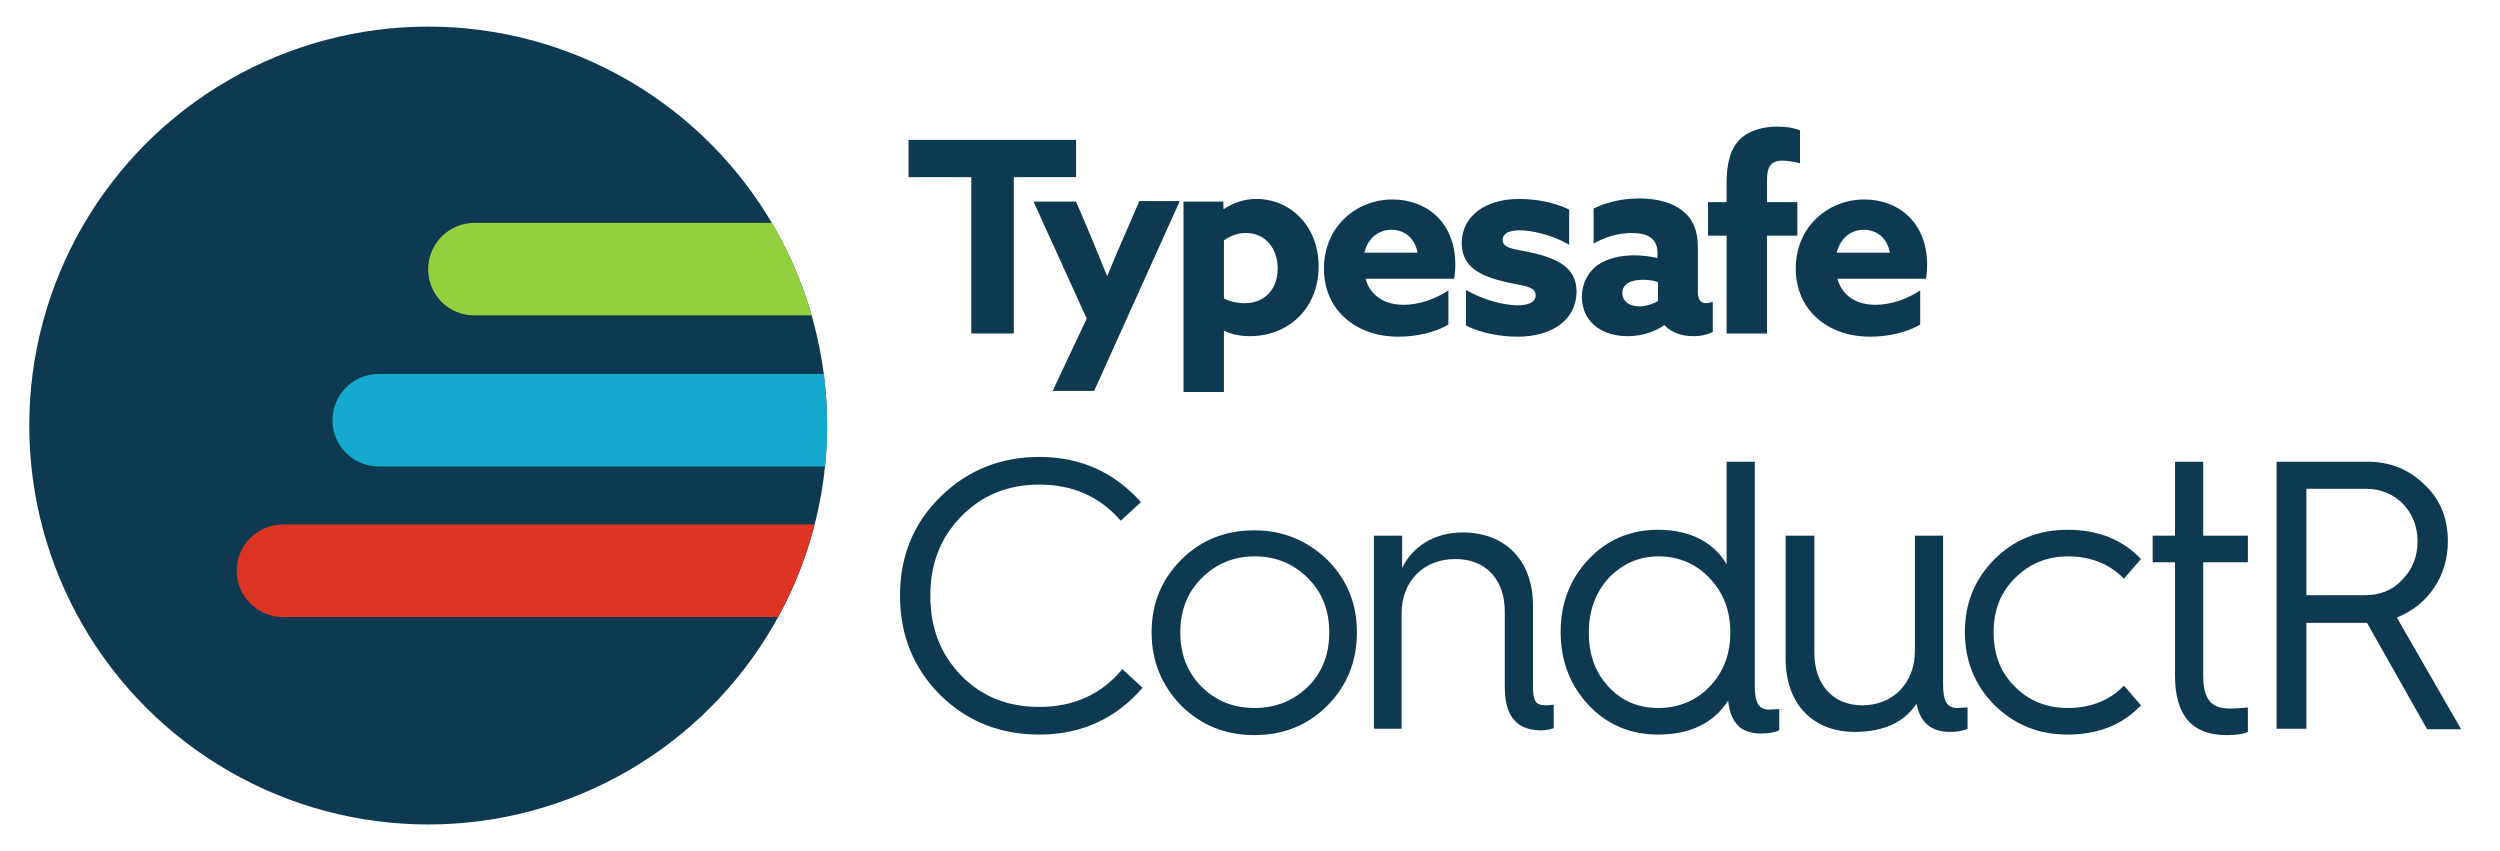 <?xml version="1.0" encoding="utf-8"?>
<!-- Generator: Adobe Illustrator 18.1.1, SVG Export Plug-In . SVG Version: 6.00 Build 0)  -->
<!DOCTYPE svg PUBLIC "-//W3C//DTD SVG 1.1//EN" "http://www.w3.org/Graphics/SVG/1.1/DTD/svg11.dtd">
<svg version="1.1" id="Layer_1" xmlns="http://www.w3.org/2000/svg" xmlns:xlink="http://www.w3.org/1999/xlink" x="0px" y="0px"
	 viewBox="0 0 470 160" enable-background="new 0 0 470 160" xml:space="preserve">
<g>
	<circle fill="#0E3A51" cx="80.5" cy="80" r="75"/>
	<g>
		<defs>
			<circle id="SVGID_1_" cx="80.5" cy="80" r="75"/>
		</defs>
		<clipPath id="SVGID_2_">
			<use xlink:href="#SVGID_1_"  overflow="visible"/>
		</clipPath>
		<g clip-path="url(#SVGID_2_)">
			<g>
				<g>
					<g>
						<path fill="#15A9CE" d="M71.2,87.7h146.2c4.8,0,8.7-3.9,8.7-8.7v0c0-4.8-3.9-8.7-8.7-8.7H71.2c-4.8,0-8.7,3.9-8.7,8.7v0
							C62.5,83.8,66.4,87.7,71.2,87.7z"/>
					</g>
				</g>
			</g>
			<g>
				<g>
					<g>
						<path fill="#92D13D" d="M89.2,59.3h146.2c4.8,0,8.7-3.9,8.7-8.7v0c0-4.8-3.9-8.7-8.7-8.7H89.2c-4.8,0-8.7,3.9-8.7,8.7v0
							C80.5,55.5,84.4,59.3,89.2,59.3z"/>
					</g>
				</g>
			</g>
			<g>
				<g>
					<g>
						<path fill="#DE3423" d="M53.2,116h146.2c4.8,0,8.7-3.9,8.7-8.7v0c0-4.8-3.9-8.7-8.7-8.7H53.2c-4.8,0-8.7,3.9-8.7,8.7v0
							C44.5,112.1,48.4,116,53.2,116z"/>
					</g>
				</g>
			</g>
		</g>
	</g>
</g>
<g>
	<g>
		<g>
			<g>
				<path fill="#0E3A51" d="M182.5,33.3h-11.7v-7h31.5v7h-11.7v29.4h-8V33.3z"/>
				<path fill="#0E3A51" d="M197.8,73.7l6.5-13.8l-10-22h8l2.6,6.1c1.1,2.7,2.2,5.3,3.2,7.8h0.1c1.1-2.7,2.2-5.3,3.4-8l2.6-6h7.6
					l-16.1,35.7H197.8z"/>
				<path fill="#0E3A51" d="M230.1,73.7h-7.6V37.9h7.5v1.3l0.1,0.1c1.6-1.1,3.7-1.9,6.1-1.9c6.3,0,11.7,5,11.7,12.7
					c0,7.9-5.7,13.1-12.9,13.1c-2,0-3.6-0.4-4.8-1l-0.1,0.1V73.7z M234,57c4,0,6.2-2.9,6.2-6.5c0-3.7-2.2-6.7-6-6.7
					c-1.6,0-3,0.6-4.1,1.4v10.9C231,56.6,232.4,57,234,57z"/>
				<path fill="#0E3A51" d="M256.7,52.3c0.9,3.4,3.7,5,7.2,5c2.8,0,5.8-1,8.4-2.7v6.4c-2.4,1.5-6.1,2.3-9.4,2.3
					c-8.1,0-14-5.1-14-12.8c0-7.9,6.1-13,12.9-13c6.1,0,11.8,4,11.8,12.3c0,0.9-0.1,2-0.2,2.6H256.7z M266.5,47.5
					c-0.5-2.7-2.4-4.3-4.9-4.3c-2.4,0-4.4,1.5-5.1,4.3H266.5z"/>
				<path fill="#0E3A51" d="M275.6,54.5c3.4,2,7.4,2.9,9.7,2.9c2.1,0,3.4-0.6,3.4-1.9c0-1.9-2.8-1.7-6.5-2.7
					c-4.7-1.2-7.4-3.1-7.4-7.2c0.1-5.2,4.7-8.2,10.8-8.2c3,0,6.6,0.6,9.4,2v6.6c-3.3-1.9-7.1-2.7-9.3-2.7c-2,0-3.2,0.6-3.2,1.8
					c0,1.8,2.7,1.7,6.3,2.6c4.7,1.2,7.6,3,7.6,7.2c-0.1,5.4-4.8,8.4-11.1,8.4c-3,0-6.8-0.6-9.7-2.1V54.5z"/>
				<path fill="#0E3A51" d="M312.9,61.1c-1.6,1.2-4.1,2.1-6.9,2.1c-2.1,0-4.1-0.5-5.7-1.6c-1.8-1.3-2.9-3.2-2.9-5.8
					c0-2.7,1.3-4.8,3-6c1.9-1.3,4.4-1.8,6.9-1.8c1.5,0,2.9,0.2,4.3,0.5v-1c0-1.2-0.4-2.1-1-2.6c-0.7-0.7-2-1.1-3.8-1.1
					c-2.8,0-5.3,0.9-7.2,2v-6.6c2-1,5-1.9,8.6-1.9c3.3,0,6.3,0.8,8.2,2.4c1.9,1.5,2.8,3.7,2.8,6.8V55c0,1.2,0.5,2,1.5,2
					c0.4,0,0.9-0.1,1.3-0.3v5.7c-0.9,0.5-2.2,0.8-3.7,0.8c-2,0-4-0.6-5.3-2H312.9z M311.6,53c-0.8-0.3-1.9-0.4-2.7-0.4
					c-2,0-3.9,0.6-3.9,2.5c0,1.6,1.4,2.5,3.2,2.5c1.3,0,2.6-0.5,3.5-1V53z"/>
				<path fill="#0E3A51" d="M324.6,44.3h-3.5v-6.3h3.5v-3.7c0-3.5,0.7-6.4,2.6-8.2c1.8-1.7,4.5-2.3,7-2.3c1.4,0,2.9,0.2,4.2,0.7v6.2
					c-1-0.3-2.5-0.5-3.3-0.5c-2.4,0-2.9,1.5-2.9,3.6v4.2h5.7v6.3h-5.7v18.4h-7.6V44.3z"/>
				<path fill="#0E3A51" d="M345.4,52.3c0.9,3.4,3.7,5,7.2,5c2.8,0,5.8-1,8.4-2.7v6.4c-2.4,1.5-6.1,2.3-9.4,2.3
					c-8.1,0-14-5.1-14-12.8c0-7.9,6.1-13,12.9-13c6.1,0,11.8,4,11.8,12.3c0,0.9-0.1,2-0.2,2.6H345.4z M355.3,47.5
					c-0.5-2.7-2.4-4.3-4.9-4.3c-2.4,0-4.4,1.5-5.1,4.3H355.3z"/>
			</g>
		</g>
	</g>
	<g>
		<g>
			<g>
				<path fill="#0E3A51" d="M214.5,94.4l-3.8,3.5c-3.9-4.5-9-6.8-15.3-6.8c-5.9,0-10.8,2-14.7,6c-3.9,4-5.8,8.9-5.8,14.9
					s1.9,11,5.8,15c3.9,4,8.8,5.9,14.7,5.9c6.5,0,11.7-2.4,15.6-7.1l3.8,3.5c-5,5.8-11.5,8.8-19.4,8.8c-7.3,0-13.5-2.4-18.6-7.4
					c-5-5-7.6-11.2-7.6-18.7c0-7.4,2.5-13.6,7.6-18.6c5.1-5,11.3-7.5,18.6-7.5C203,85.9,209.4,88.7,214.5,94.4z"/>
				<path fill="#0E3A51" d="M216.5,118.9c0-5.5,1.9-10,5.6-13.7c3.7-3.7,8.3-5.5,13.7-5.5s9.9,1.9,13.7,5.5
					c3.7,3.7,5.6,8.2,5.6,13.7s-1.9,10.1-5.6,13.8c-3.7,3.7-8.3,5.5-13.7,5.5s-9.9-1.8-13.7-5.5
					C218.4,128.9,216.5,124.3,216.5,118.9z M221.9,118.9c0,4.1,1.3,7.5,4,10.2c2.7,2.7,6,4,10,4s7.3-1.4,10-4c2.7-2.7,4-6.1,4-10.2
					s-1.3-7.5-4-10.2c-2.7-2.7-6-4.1-10-4.1s-7.3,1.4-10,4.1C223.2,111.4,221.9,114.8,221.9,118.9z"/>
				<path fill="#0E3A51" d="M258.3,137v-36.3h5.3v6.1c1.9-4,6-6.7,11.4-6.7c8.1,0,13.2,5.4,13.2,13.7v15c0,3,0.4,3.8,2.5,3.8
					c0.4,0,0.8-0.1,1.4-0.1v4.4c-0.6,0.2-1.4,0.4-2.3,0.4c-2.8,0-6.9-0.8-6.9-8.1V115c0-6-3.5-9.9-9.3-9.9c-6,0-10.1,4.2-10.1,10.2
					V137H258.3z"/>
				<path fill="#0E3A51" d="M324.6,106.1V86.8h5.3v42.1c0,3.2,0.7,4.5,2.7,4.5c0.6,0,1.2-0.1,1.9-0.1v4c-0.9,0.4-2,0.6-3.4,0.6
					c-1.6,0-2.9-0.4-3.8-1c-1.4-1.1-2.2-2.8-2.4-5.2c-2.7,4.2-7.1,6.4-13.2,6.4c-5.1,0-9.5-1.8-13-5.5c-3.5-3.7-5.3-8.3-5.3-13.8
					s1.8-10,5.3-13.7c3.5-3.7,7.9-5.5,13-5.5C318.3,99.6,322.5,102.4,324.6,106.1z M321.4,129.1c2.6-2.7,3.9-6.1,3.9-10.2
					s-1.3-7.5-3.9-10.2c-2.5-2.7-5.8-4.1-9.6-4.1c-3.7,0-6.8,1.4-9.4,4.1c-2.4,2.7-3.7,6-3.7,10.2s1.2,7.5,3.7,10.2
					c2.5,2.7,5.6,4,9.4,4C315.6,133.1,318.9,131.7,321.4,129.1z"/>
				<path fill="#0E3A51" d="M335.8,100.7h5.3v22c0,6,3.5,9.9,9,9.9c5.8,0,9.9-4.2,9.9-10.2v-21.7h5.3v27.9c0,3.2,0.7,4.5,2.7,4.5
					c0.6,0,1.2-0.1,1.9-0.1v4c-0.8,0.4-1.9,0.6-3.4,0.6c-1.9,0-3.5-0.6-4.5-1.7c-0.9-0.9-1.4-2.1-1.7-3.6c-2.3,3.5-6.2,5.3-11.6,5.3
					c-8,0-13-5.4-13-13.7V100.7z"/>
				<path fill="#0E3A51" d="M402.5,105.1l-3.2,3.7c-2.7-2.8-6.3-4.2-10.5-4.2c-4,0-7.3,1.4-10,4.1c-2.7,2.7-4,6-4,10.2
					s1.3,7.5,4,10.2c2.7,2.7,6,4,10,4c4.2,0,7.8-1.4,10.5-4.2l3.2,3.7c-3.5,3.7-8.1,5.5-13.8,5.5c-5.4,0-9.9-1.8-13.7-5.5
					c-3.7-3.7-5.6-8.3-5.6-13.8s1.9-10,5.6-13.7c3.7-3.7,8.3-5.5,13.7-5.5C394.4,99.6,399,101.4,402.5,105.1z"/>
				<path fill="#0E3A51" d="M408.9,105.7h-4.2v-5h4.2V86.8h5.3v13.9h8.4v5h-8.4v21.2c0,4.6,1.5,6.3,5,6.3c1.4,0,2.4-0.1,3.4-0.2v4.6
					c-0.8,0.4-2.2,0.6-4,0.6c-6.5,0-9.7-3.7-9.7-11.2V105.7z"/>
				<path fill="#0E3A51" d="M428,137V86.8h17.1c4.2,0,7.7,1.4,10.7,4.3c3,2.8,4.4,6.4,4.4,10.7c0,6.6-3.8,12-9.6,14.3l12.1,21h-6.4
					L445,117.1h-0.1h-11.3V137H428z M433.6,111.9h10.9c2.9,0,5.3-0.9,7.1-2.9c1.9-1.9,2.9-4.3,2.9-7.3c0-5.5-4.1-9.8-9.6-9.8h-11.3
					V111.9z"/>
			</g>
		</g>
	</g>
</g>
</svg>
